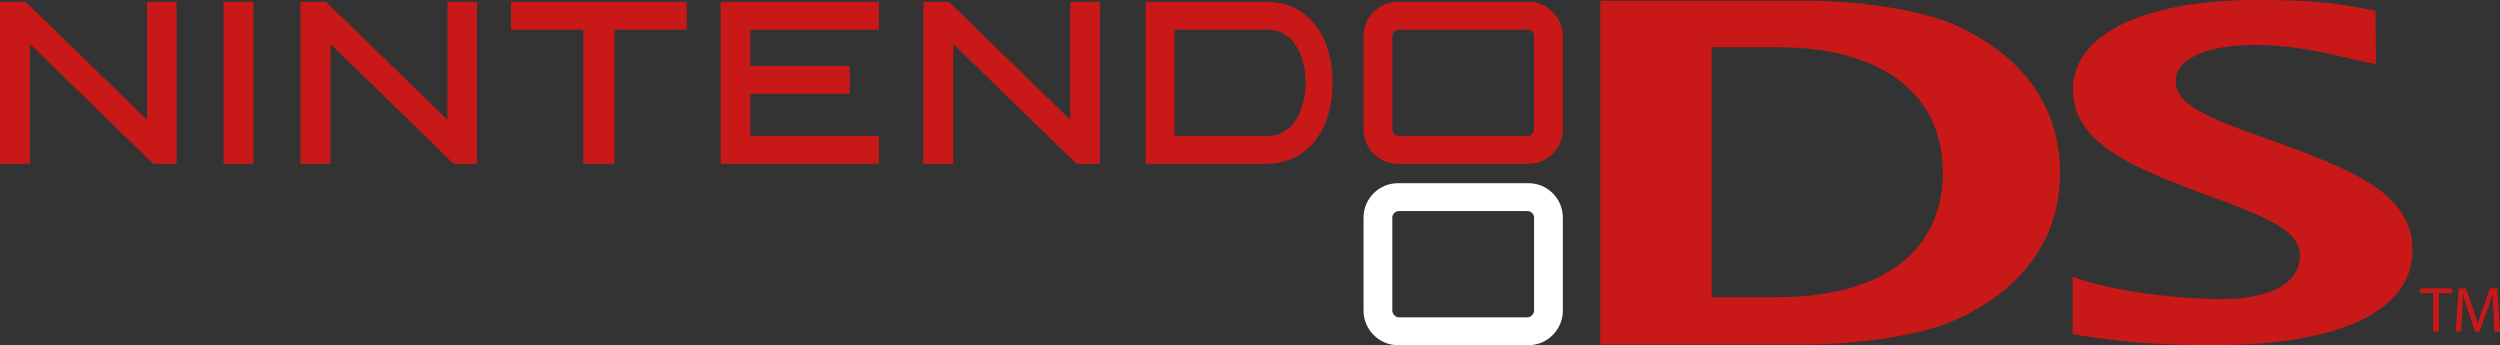 <svg xmlns="http://www.w3.org/2000/svg" version="1.2" width="566.929" height="78.275">
  <rect width="100%" height="100%" fill="#333333" stroke="none"/>
  <path fill="#fff" d="M347.884 70.38c0 .83-.682 1.578-1.521 1.578h-29.102c-.848 0-1.527-.748-1.527-1.578V49.358c0-.832.682-1.496 1.527-1.496h29.102c.84 0 1.521.664 1.521 1.496V70.38zm-1.263-28.834H317c-4.287 0-7.787 3.49-7.787 7.813v21.104c0 4.236 3.5 7.813 7.787 7.813h29.621c4.297 0 7.787-3.574 7.787-7.813V49.358c0-4.322-3.491-7.812-7.787-7.812"/>
  <path fill="#C91818" d="M6.797 9.969v27.174H0V.414h5.808L33.337 27.17V.414h6.706v36.729h-5.311L6.797 9.969M74.943 9.969v27.174h-6.797V.414h5.8l27.529 26.756V.414H108.189v36.729h-5.31L74.943 9.969M216.179 9.969v27.174h-6.797V.414h5.8l27.529 26.756V.414h6.714v36.729h-5.301L216.179 9.969M56.23.414h1.255v36.729h-6.797V.414h5.542M154.482.414h1.246v6.315h-16.386v30.413h-7.063V6.729h-16.386V.414h38.589M198.023.414h1.271v6.315H170.16v8.226h22.536v6.316H170.16v9.555h29.134v6.315h-35.863V.412c.39.002 34.592.002 34.592.002M287.216 30.827h-20.874V6.731h20.874c6.531 0 8.852 6.479 8.852 12.049-.002 5.482-2.318 12.047-8.852 12.047zm11.153-25.01c-2.658-3.573-6.59-5.401-11.344-5.401h-27.238v36.729h27.238c4.754 0 8.686-1.911 11.344-5.401 2.492-3.24 3.813-7.728 3.813-12.962-.001-5.239-1.321-9.725-3.813-12.965M347.884 29.331c0 .748-.682 1.496-1.521 1.496h-29.102c-.848 0-1.527-.748-1.527-1.496V8.226c0-.831.682-1.496 1.527-1.496h29.102c.84 0 1.521.665 1.521 1.496v21.105zM346.621.414H317c-4.287 0-7.787 3.49-7.787 7.813v21.104c0 4.321 3.5 7.813 7.787 7.813h29.621c4.297 0 7.787-3.49 7.787-7.813V8.226c0-4.32-3.491-7.812-7.787-7.812M470.017 62.737c7.045 2.824 21.928 5.066 33.545 5.066 12.713 0 17.973-4.32 17.973-9.806 0-4.985-4.887-7.811-18.92-12.963-18.771-6.896-32.541-12.38-32.541-24.762 0-12.713 16.57-20.274 41.822-20.274 13.561 0 18.215.831 26.822 2.41l.066 12.131c-8.459-1.578-15.955-4.321-27.598-4.321-12.479 0-17.799 3.988-17.799 8.063 0 5.9 8.191 8.725 22.563 13.876 20 7.146 31.127 12.629 31.127 24.68 0 12.463-13.938 21.438-45.361 21.438-12.904 0-21.805-.832-31.699-2.492V62.737M403.125 10.719H388.17V67.39h14.955c22.961 0 37.443-9.89 37.443-28.252 0-18.365-14.483-28.419-37.443-28.419zm40.144 61.905c-7.396 3.324-21.391 5.484-33.621 5.484H362.9V.165h46.748c12.23 0 26.225 2.16 33.637 5.484 18.008 8.143 23.873 21.188 23.873 33.485 0 12.302-5.817 25.347-23.889 33.49M551.773 66.475h-3v-1.08h7.305v1.08h-3.016V75.2h-1.289v-8.725M565.443 70.878c-.076-1.328-.158-2.989-.158-4.235h-.033a59.201 59.201 0 0 1-1.246 3.737l-1.736 4.82h-.965l-1.609-4.736c-.467-1.414-.85-2.659-1.121-3.821h-.033a124.98 124.98 0 0 1-.186 4.319l-.268 4.238h-1.213l.689-9.807h1.621l1.68 4.735c.406 1.246.73 2.326.996 3.324h.025c.266-.998.613-2.078 1.055-3.324l1.754-4.735h1.619l.615 9.807h-1.254l-.232-4.322"/>
</svg>
